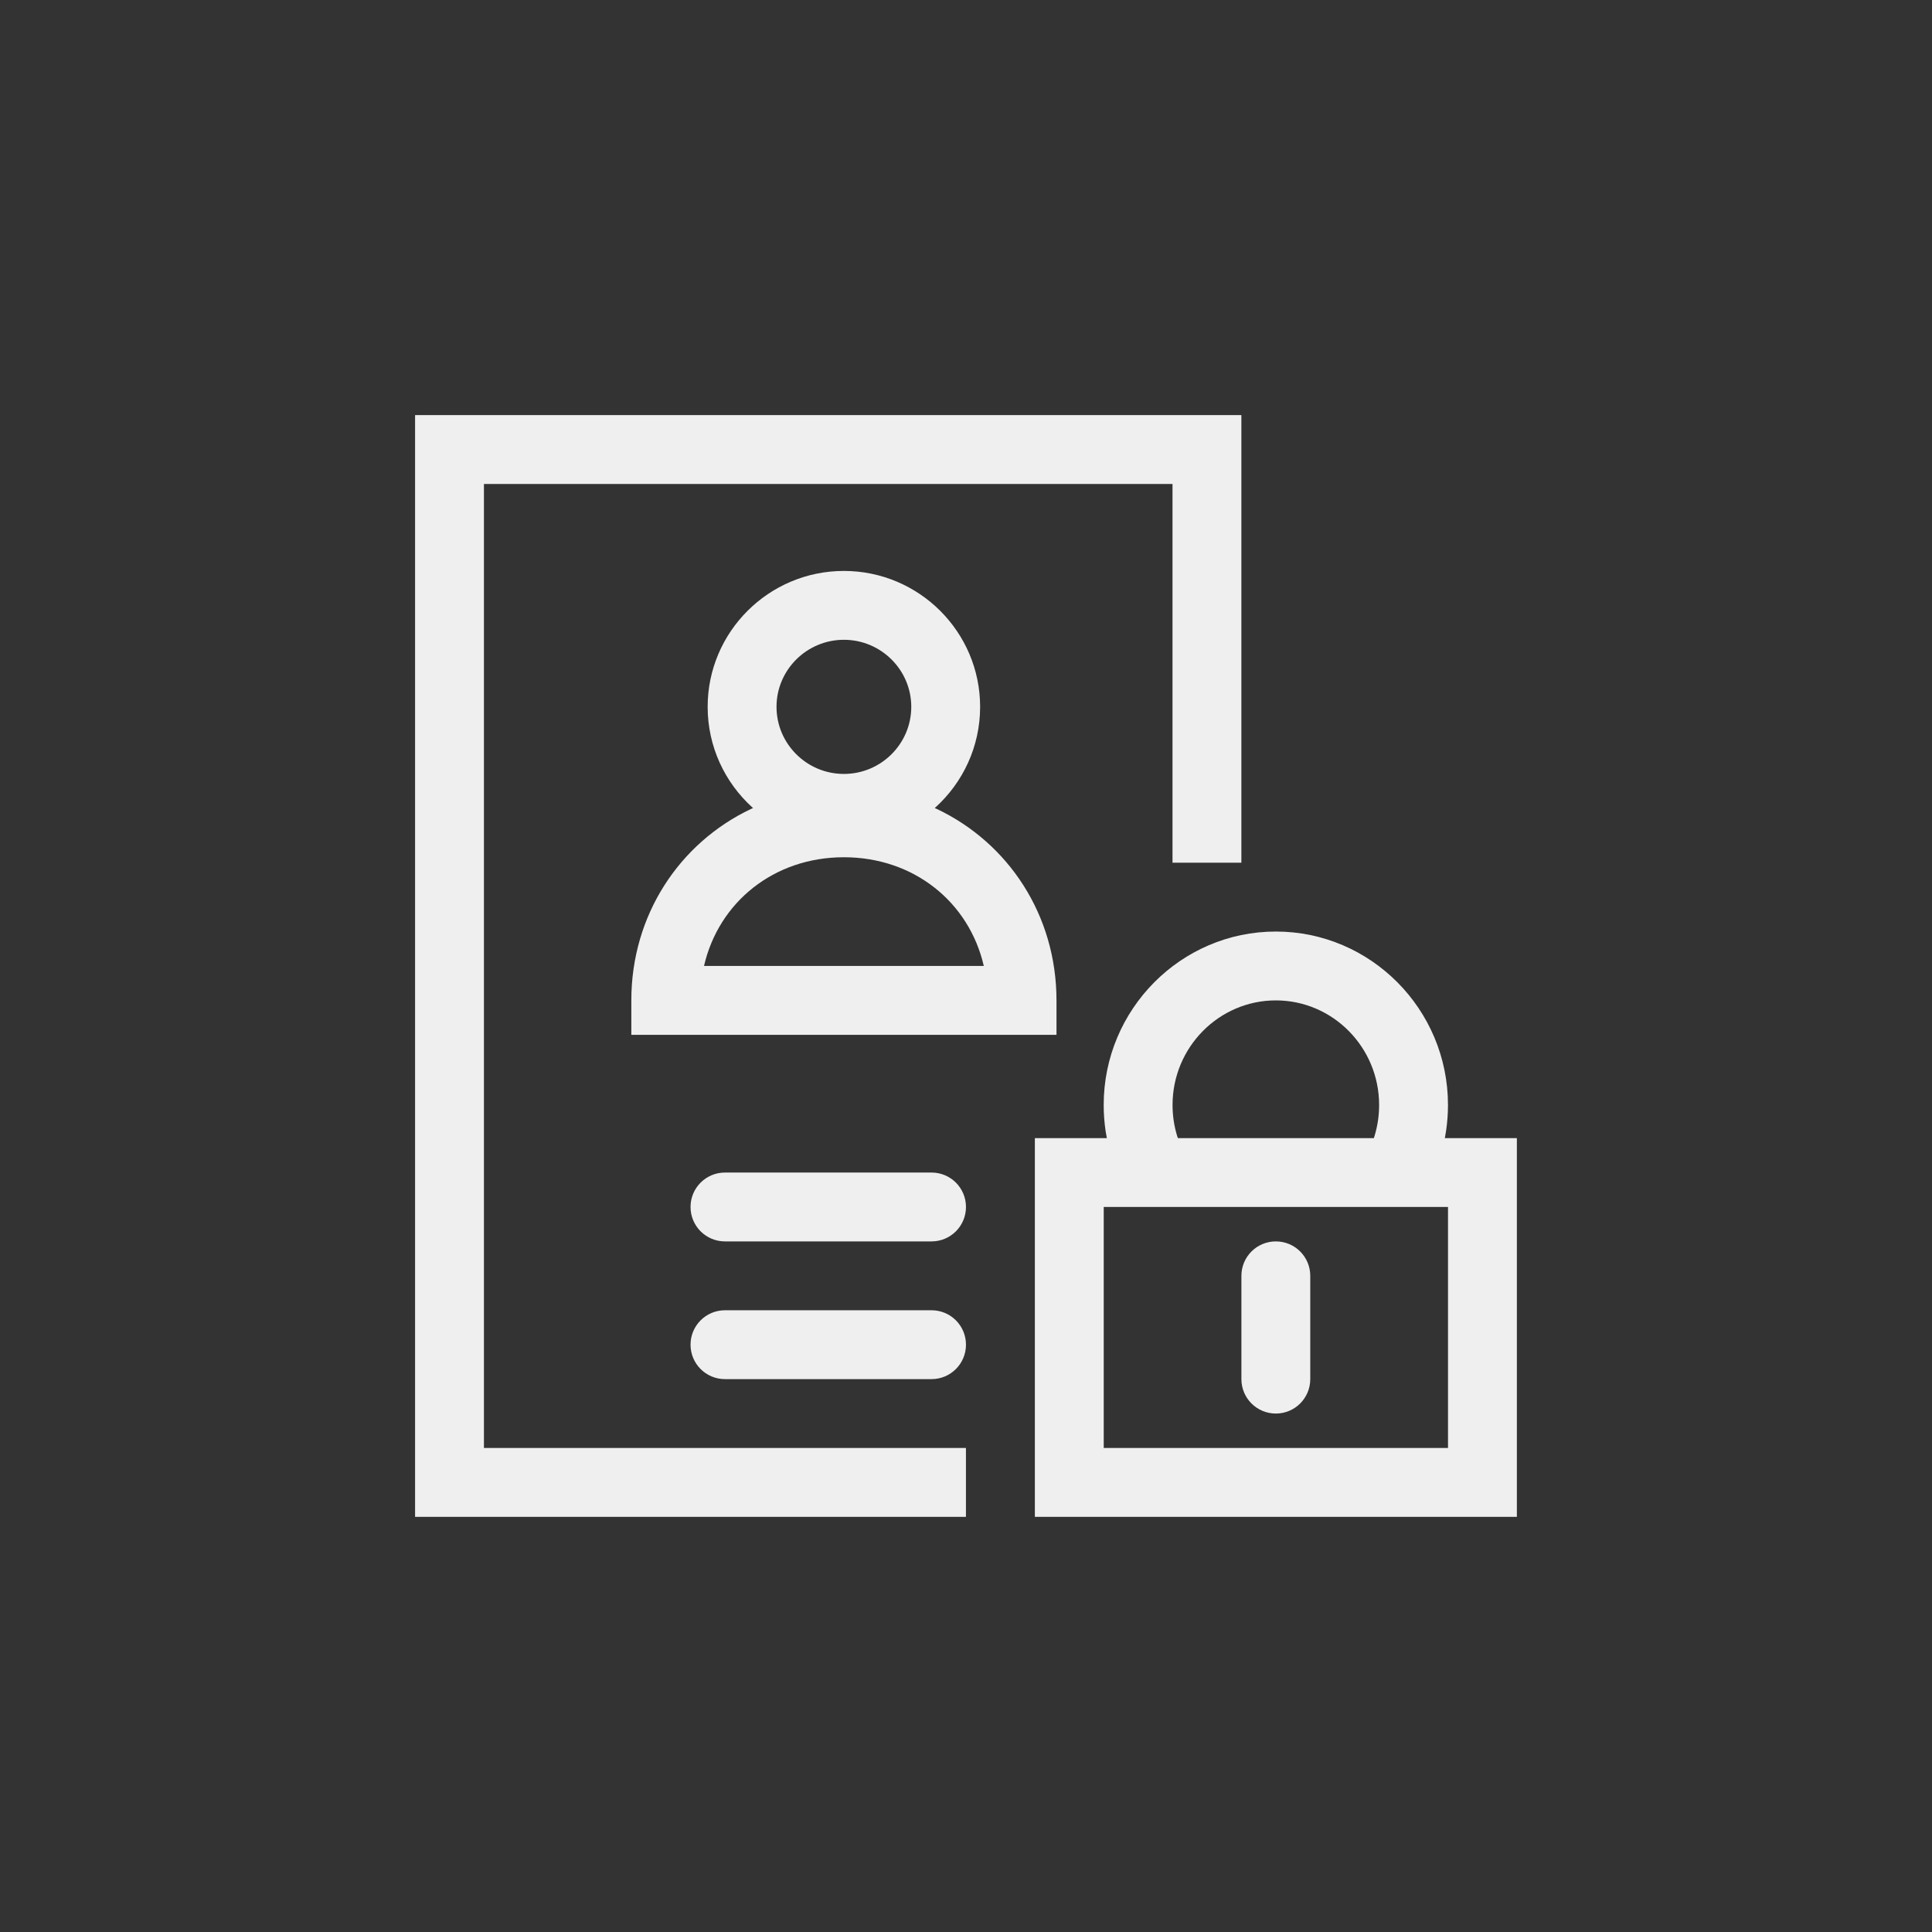 <?xml version="1.0" encoding="utf-8"?>
<svg xmlns="http://www.w3.org/2000/svg" height="512" width="512" viewBox="0 0 512 512">
  <rect x="0" y="0" width="512" height="512" fill="#333333" stroke="none"/>
  <g>
    <path id="path1" transform="rotate(0,256,256) translate(110,110.009) scale(9.124,9.124)  " fill="#EFEFEF" d="M9.001,26L15.001,26C15.554,26 16.001,26.447 16.001,27 16.001,27.553 15.554,28 15.001,28L9.001,28C8.448,28 8.001,27.553 8.001,27 8.001,26.447 8.448,26 9.001,26z M25.001,24C25.554,24,26.001,24.447,26.001,25L26.001,28C26.001,28.553 25.554,29 25.001,29 24.448,29 24.001,28.553 24.001,28L24.001,25C24.001,24.447,24.448,24,25.001,24z M20.002,23L20.002,30 30.002,30 30.002,23z M9.001,22L15.001,22C15.554,22 16.001,22.447 16.001,23 16.001,23.553 15.554,24 15.001,24L9.001,24C8.448,24 8.001,23.553 8.001,23 8.001,22.447 8.448,22 9.001,22z M25.001,17C23.347,17 22.001,18.363 22.001,20.038 22.001,20.346 22.046,20.648 22.135,20.939L22.156,21 27.848,21 27.874,20.917C27.958,20.633 28.001,20.339 28.001,20.038 28.001,18.363 26.656,17 25.001,17z M25.001,15C27.758,15 30.001,17.26 30.001,20.038 30.001,20.286 29.983,20.531 29.948,20.773L29.91,21 32.002,21 32.002,32 18.002,32 18.002,21 20.093,21 20.056,20.791C20.02,20.544 20.001,20.292 20.001,20.038 20.001,17.26 22.245,15 25.001,15z M12.455,12.842C10.424,12.842,8.819,14.145,8.392,16L16.519,16C16.092,14.145,14.487,12.842,12.455,12.842z M12.455,6.526C11.376,6.526 10.498,7.4 10.498,8.473 10.498,9.547 11.376,10.422 12.455,10.422 13.534,10.422 14.412,9.547 14.412,8.473 14.412,7.4 13.534,6.526 12.455,6.526z M12.455,4.526C14.637,4.526 16.412,6.297 16.412,8.473 16.412,9.63 15.911,10.672 15.114,11.395L15.093,11.413 15.155,11.44C17.229,12.423,18.63,14.518,18.63,17L18.63,18 6.281,18 6.281,17C6.281,14.518,7.682,12.423,9.756,11.44L9.817,11.413 9.796,11.395C8.999,10.672 8.498,9.63 8.498,8.473 8.498,6.297 10.273,4.526 12.455,4.526z M0,0L24,0 24,13 22,13 22,2 2,2 2,30 16,30 16,32 0,32z" />
  </g>
</svg>

